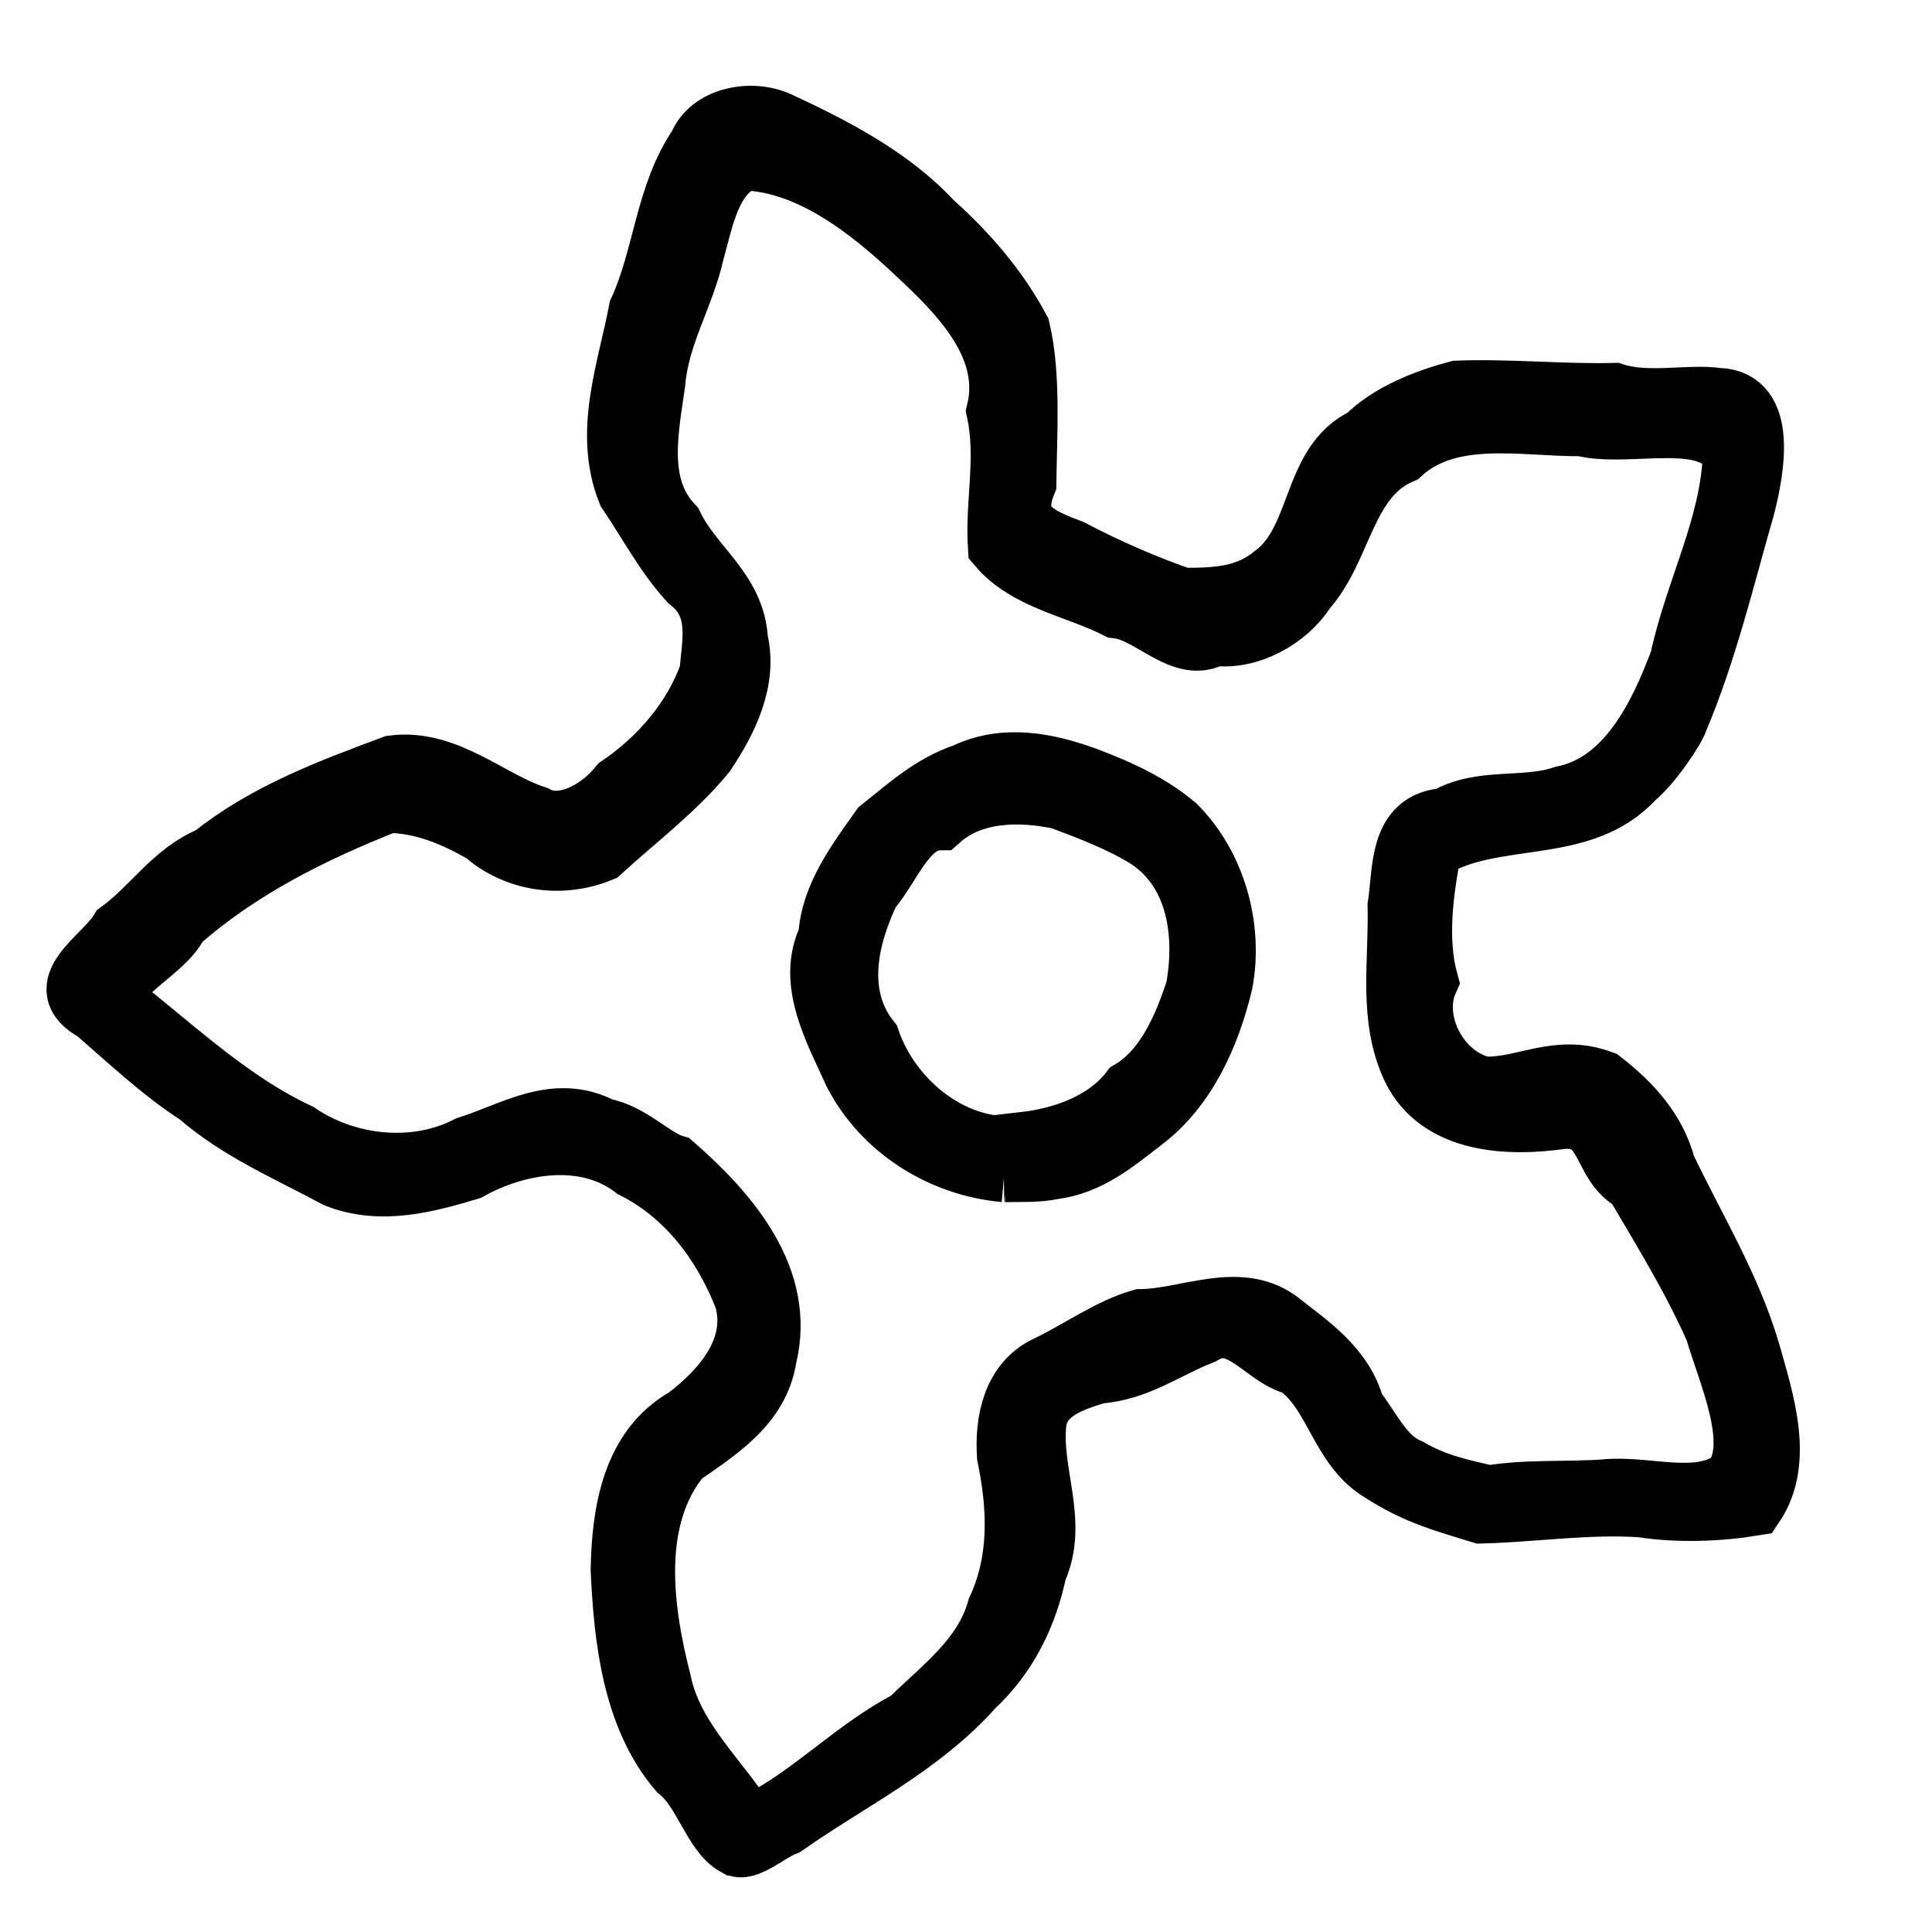 <?xml version="1.0" encoding="UTF-8" standalone="no"?>
<svg
   xmlns:dc="http://purl.org/dc/elements/1.1/"
   xmlns:cc="http://creativecommons.org/ns#"
   xmlns:rdf="http://www.w3.org/1999/02/22-rdf-syntax-ns#"
   xmlns:svg="http://www.w3.org/2000/svg"
   xmlns="http://www.w3.org/2000/svg"
   xmlns:sodipodi="http://sodipodi.sourceforge.net/DTD/sodipodi-0.dtd"
   xmlns:inkscape="http://www.inkscape.org/namespaces/inkscape"
   id="svg1114"
   version="1.1"
   viewBox="0 0 8.467 8.467"
   height="32"
   width="32"
   sodipodi:docname="faviconEngr.svg"
   inkscape:version="0.92.4 (5da689c313, 2019-01-14)">
  <sodipodi:namedview
     pagecolor="#ffffff"
     bordercolor="#666666"
     borderopacity="1"
     objecttolerance="10"
     gridtolerance="10"
     guidetolerance="10"
     inkscape:pageopacity="0"
     inkscape:pageshadow="2"
     inkscape:window-width="1803"
     inkscape:window-height="1153"
     id="namedview9"
     showgrid="false"
     inkscape:zoom="22.627417"
     inkscape:cx="16.163427"
     inkscape:cy="18.525582"
     inkscape:window-x="0"
     inkscape:window-y="0"
     inkscape:window-maximized="0"
     inkscape:current-layer="svg1114" />
  <defs
     id="defs1108" />
  <path
     style="fill:#000000;stroke:#000000;stroke-width:0.265;stroke-miterlimit:4;stroke-dasharray:none;stroke-opacity:1"
     d="M 4.485,5.006 C 4.654,4.987 4.843,4.923 4.954,4.779 5.108,4.688 5.187,4.5 5.241,4.335 5.285,4.094 5.248,3.816 5.024,3.672 4.907,3.6 4.778,3.552 4.646,3.502 4.479,3.467 4.266,3.462 4.118,3.594 3.972,3.595 3.904,3.801 3.813,3.904 3.715,4.107 3.657,4.362 3.812,4.557 3.906,4.829 4.182,5.056 4.486,5.022 Z M 4.402,5.136 C 4.127,5.111 3.871,4.952 3.742,4.704 3.661,4.523 3.533,4.304 3.631,4.107 3.639,3.929 3.759,3.771 3.859,3.63 3.969,3.543 4.081,3.439 4.226,3.391 4.399,3.307 4.586,3.341 4.773,3.411 4.906,3.462 5.039,3.522 5.153,3.618 5.327,3.792 5.404,4.063 5.358,4.307 5.305,4.53 5.201,4.769 5.01,4.912 4.891,5.004 4.774,5.104 4.615,5.124 c -0.071,0.015 -0.143,0.01 -0.214,0.012 z m -1.079,2.849 c 0.235,-0.119 0.425,-0.324 0.66,-0.445 0.149,-0.147 0.328,-0.274 0.388,-0.489 0.099,-0.214 0.09,-0.443 0.043,-0.671 -0.01,-0.152 0.024,-0.322 0.172,-0.393 0.133,-0.062 0.274,-0.165 0.414,-0.205 0.198,-0.002 0.424,-0.121 0.6,0.003 0.137,0.107 0.291,0.209 0.336,0.385 0.071,0.088 0.126,0.22 0.239,0.266 0.119,0.069 0.227,0.09 0.351,0.119 0.155,-0.028 0.338,-0.015 0.508,-0.027 0.182,-0.019 0.41,0.07 0.561,-0.044 C 7.715,6.328 7.575,6.027 7.516,5.827 7.417,5.603 7.286,5.391 7.162,5.18 7.012,5.106 7.055,4.888 6.846,4.903 6.613,4.937 6.307,4.925 6.189,4.683 6.084,4.462 6.132,4.218 6.126,3.97 6.15,3.815 6.128,3.598 6.335,3.586 6.488,3.494 6.683,3.546 6.85,3.489 7.13,3.433 7.272,3.136 7.363,2.892 7.428,2.588 7.583,2.309 7.595,1.996 7.504,1.793 7.136,1.92 6.935,1.867 6.673,1.869 6.354,1.794 6.141,1.988 5.893,2.094 5.887,2.403 5.722,2.586 5.643,2.712 5.473,2.807 5.321,2.785 5.184,2.87 5.046,2.681 4.894,2.665 4.721,2.577 4.5,2.543 4.374,2.394 4.362,2.201 4.412,2.007 4.368,1.802 4.436,1.52 4.208,1.29 4.02,1.115 3.808,0.915 3.55,0.712 3.262,0.702 3.113,0.767 3.083,0.96 3.042,1.105 c -0.043,0.193 -0.154,0.364 -0.171,0.572 -0.029,0.206 -0.084,0.454 0.078,0.624 0.086,0.18 0.273,0.287 0.284,0.503 0.043,0.179 -0.046,0.356 -0.143,0.5 C 2.96,3.462 2.784,3.595 2.633,3.733 2.463,3.803 2.262,3.778 2.119,3.651 1.984,3.575 1.86,3.522 1.702,3.517 1.372,3.647 1.049,3.807 0.781,4.045 c -0.061,0.148 -0.452,0.292 -0.185,0.416 0.217,0.176 0.445,0.381 0.711,0.505 0.217,0.147 0.515,0.176 0.743,0.058 0.196,-0.061 0.383,-0.19 0.591,-0.079 0.119,0.019 0.224,0.135 0.314,0.161 0.239,0.21 0.49,0.497 0.404,0.843 -0.032,0.21 -0.215,0.322 -0.375,0.434 -0.222,0.271 -0.169,0.667 -0.087,0.987 0.052,0.256 0.258,0.426 0.388,0.639 0.048,0.027 0.038,-0.004 0.038,-0.024 z M 3.223,8.088 C 3.125,8.034 3.082,7.845 2.972,7.759 2.771,7.521 2.735,7.18 2.721,6.879 2.726,6.63 2.768,6.347 3.005,6.213 3.166,6.092 3.326,5.907 3.262,5.689 3.169,5.451 3.01,5.237 2.777,5.12 2.566,4.958 2.267,5.009 2.056,5.127 1.875,5.181 1.67,5.238 1.475,5.161 1.269,5.05 1.045,4.955 0.868,4.8 0.709,4.698 0.561,4.558 0.417,4.433 0.212,4.324 0.453,4.197 0.524,4.08 0.667,3.976 0.757,3.823 0.927,3.753 1.164,3.563 1.444,3.459 1.723,3.355 1.959,3.325 2.148,3.512 2.348,3.576 2.46,3.638 2.619,3.561 2.713,3.444 2.888,3.325 3.038,3.153 3.11,2.949 3.12,2.817 3.163,2.657 3.02,2.547 2.914,2.431 2.839,2.287 2.75,2.156 2.645,1.893 2.751,1.619 2.8,1.36 2.908,1.126 2.914,0.854 3.062,0.638 3.11,0.515 3.29,0.478 3.413,0.534 3.654,0.646 3.904,0.775 4.086,0.971 4.237,1.106 4.373,1.262 4.47,1.444 c 0.047,0.201 0.03,0.451 0.027,0.673 -0.076,0.186 0.055,0.238 0.198,0.292 0.156,0.082 0.323,0.155 0.488,0.212 0.146,-6.55e-5 0.279,-0.004 0.398,-0.102 0.208,-0.153 0.163,-0.491 0.402,-0.601 0.106,-0.108 0.273,-0.17 0.404,-0.205 0.217,-0.009 0.473,0.016 0.687,0.01 0.148,0.048 0.326,0.003 0.456,0.022 0.217,0.005 0.156,0.319 0.118,0.47 -0.09,0.314 -0.167,0.638 -0.293,0.937 -0.012,0.041 -0.114,0.195 -0.192,0.259 -0.231,0.254 -0.616,0.141 -0.89,0.309 -0.036,0.186 -0.065,0.396 -0.015,0.58 -0.077,0.171 0.044,0.418 0.245,0.463 0.177,0.006 0.32,-0.101 0.518,-0.027 0.124,0.096 0.236,0.215 0.278,0.376 0.128,0.269 0.285,0.523 0.371,0.814 0.058,0.209 0.15,0.475 0.017,0.672 -0.146,0.024 -0.328,0.033 -0.493,0.007 C 6.96,6.589 6.724,6.626 6.49,6.632 6.332,6.583 6.208,6.551 6.056,6.453 5.868,6.344 5.85,6.096 5.678,5.982 5.536,5.949 5.433,5.747 5.268,5.848 5.111,5.909 4.986,6.007 4.812,6.019 4.707,6.052 4.558,6.094 4.541,6.237 c -0.023,0.221 0.098,0.434 0.002,0.646 -0.041,0.196 -0.128,0.373 -0.275,0.51 -0.231,0.26 -0.543,0.409 -0.826,0.607 -0.072,0.027 -0.173,0.121 -0.218,0.088 z"
     id="path884"
     inkscape:connector-curvature="0" />
</svg>
